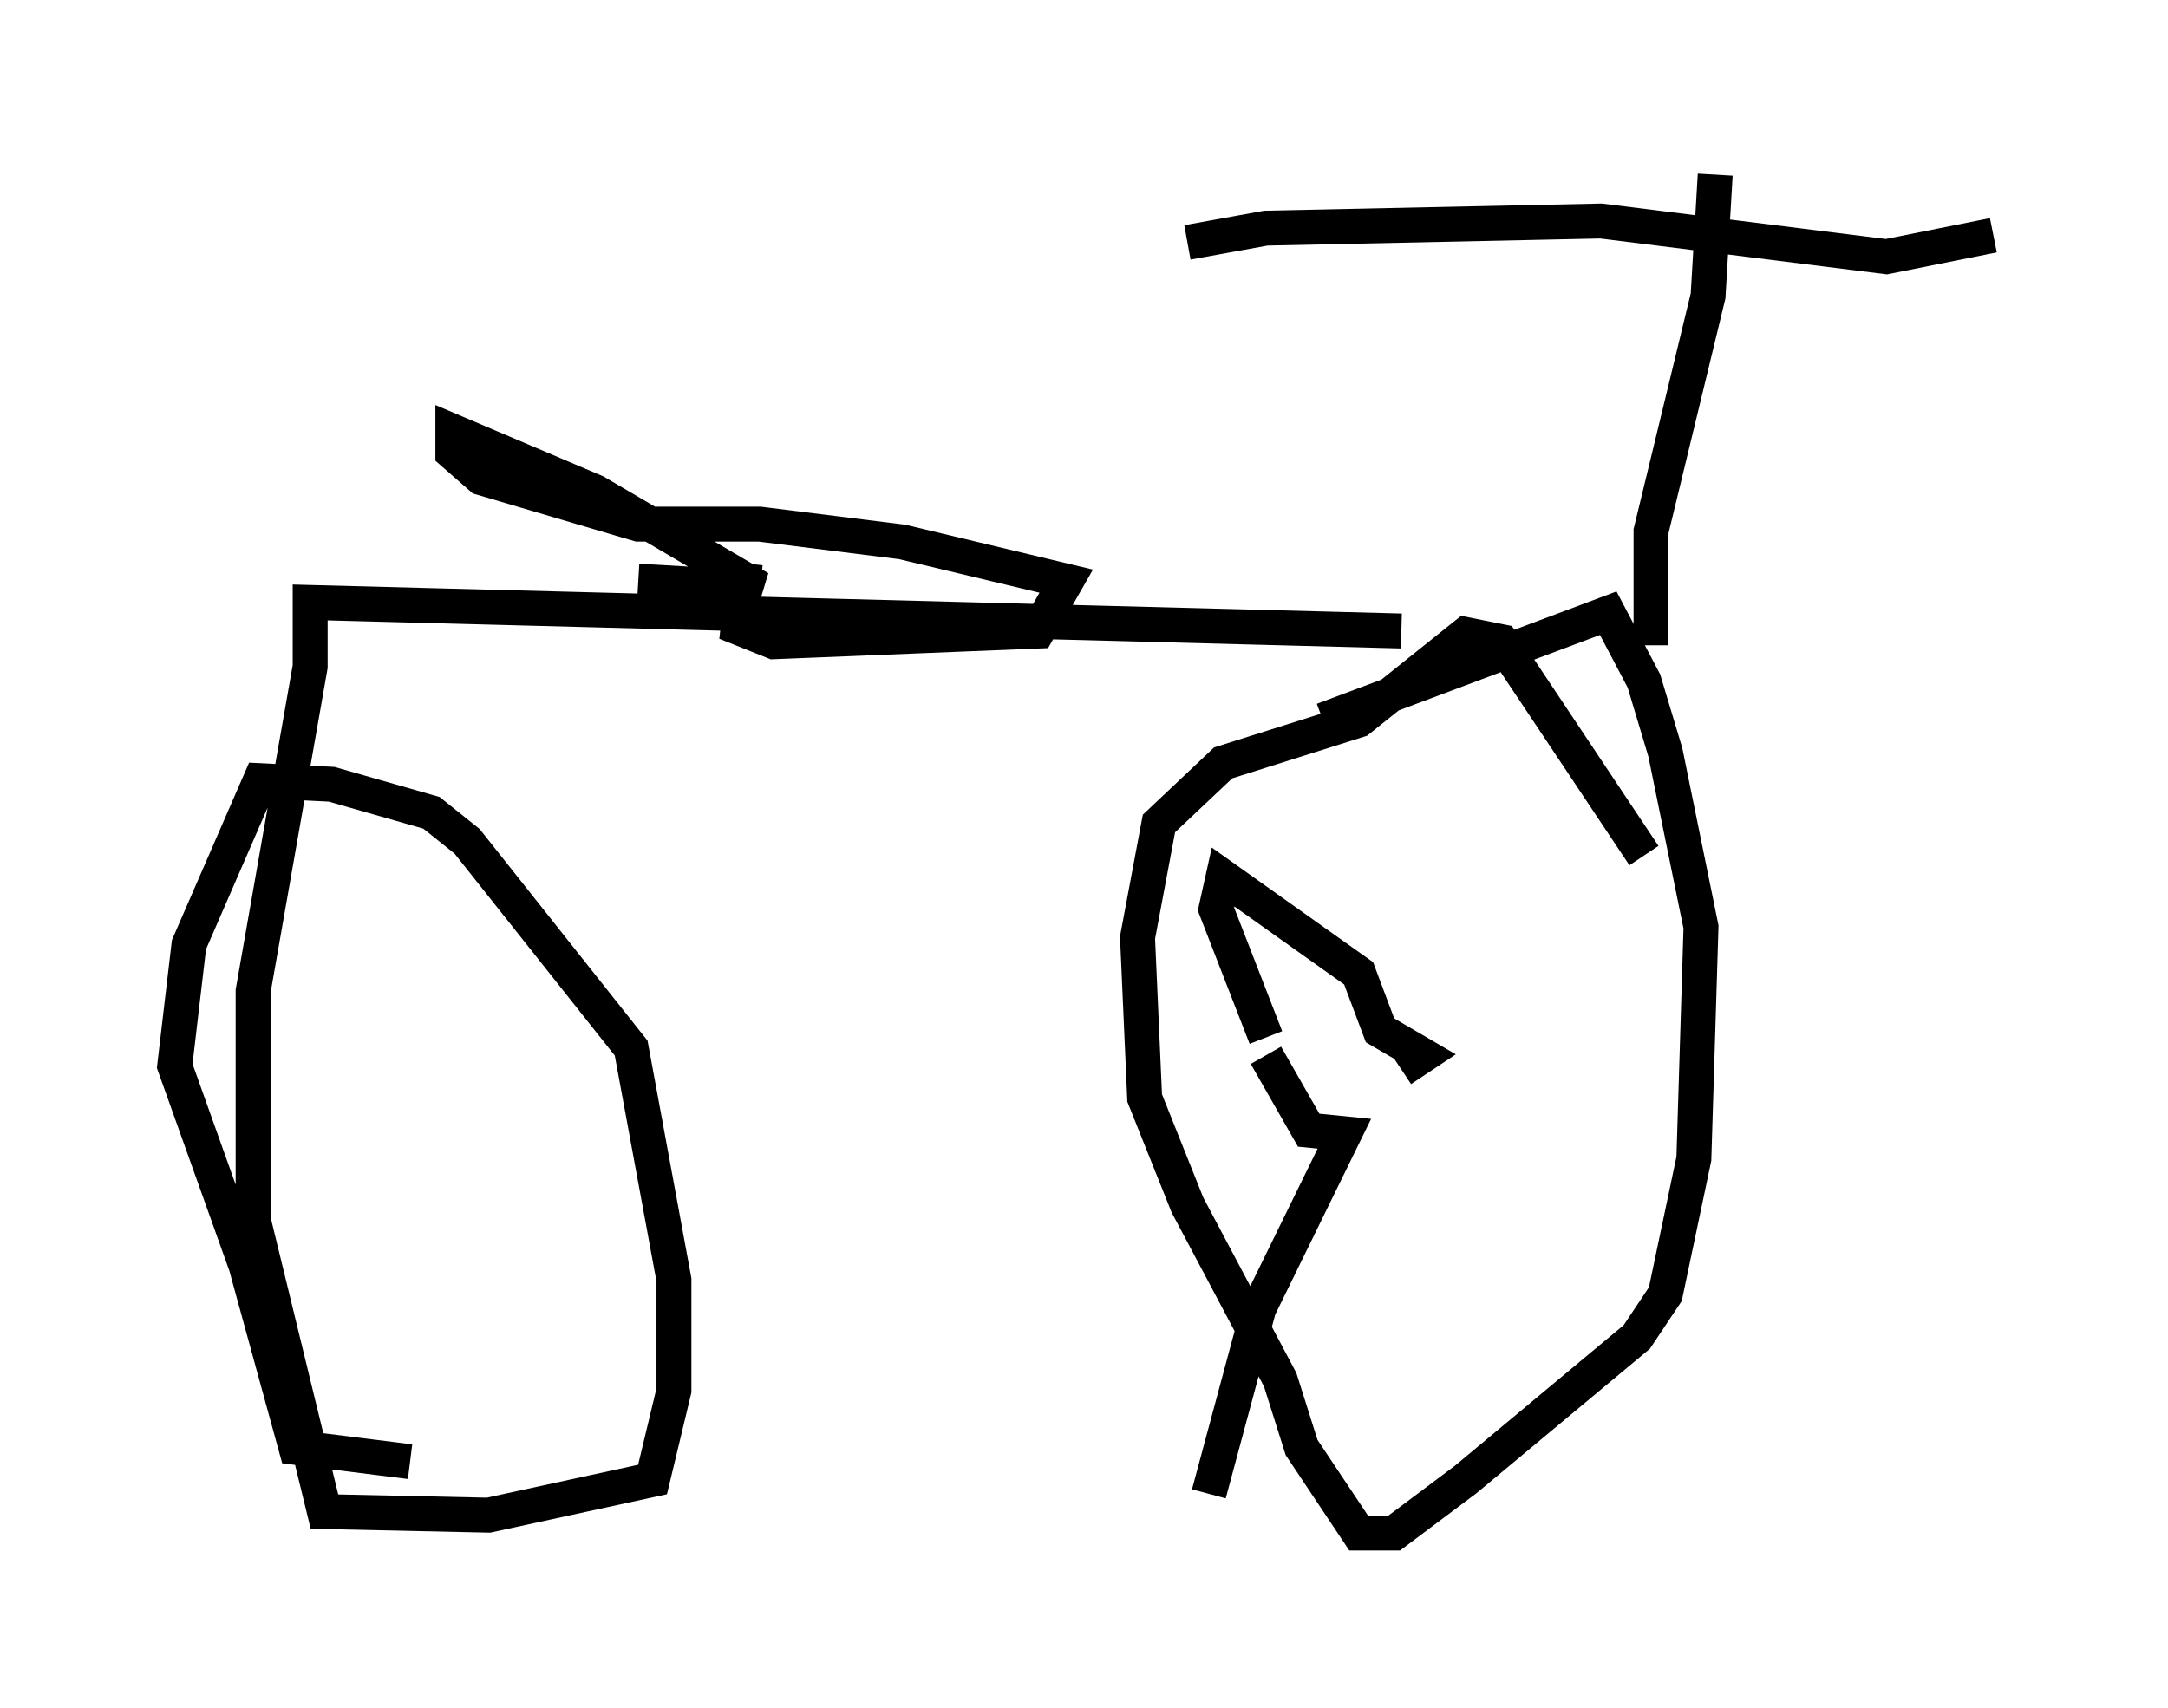 <?xml version="1.0" encoding="utf-8" ?>
<svg baseProfile="full" height="48.894" version="1.1" width="62.063" xmlns="http://www.w3.org/2000/svg" xmlns:ev="http://www.w3.org/2001/xml-events" xmlns:xlink="http://www.w3.org/1999/xlink"><defs /><rect fill="white" height="48.894" width="62.063" x="0" y="0" /><path d="M46.65, 18.577 m-6.533, -0.51 l-31.238, -0.817 0.0, 1.838 l-1.633, 9.29 0.0, 6.533 l2.042, 8.371 4.696, 0.102 l4.696, -1.021 0.613, -2.552 l0.0, -3.165 -1.225, -6.635 l-4.696, -5.921 -1.021, -0.817 l-2.858, -0.817 -2.042, -0.102 l-2.042, 4.696 -0.408, 3.471 l2.042, 5.717 1.429, 5.206 l3.267, 0.408 m0.817, 0.0 l0.0, 0.0 m34.505, -17.354 l-4.083, -6.125 -1.021, -0.204 l-3.063, 2.45 -3.879, 1.225 l-1.838, 1.735 -0.613, 3.267 l0.204, 4.594 1.225, 3.063 l2.654, 5.002 0.613, 1.94 l1.633, 2.45 1.021, 0.0 l2.042, -1.531 4.9, -4.083 l0.817, -1.225 0.817, -3.879 l0.204, -6.635 -1.021, -5.002 l-0.613, -2.042 -1.021, -1.94 l-8.167, 3.063 m0.0, 0.0 l0.0, 0.0 m9.392, -2.144 l0.0, -3.267 1.633, -6.738 l0.204, -3.471 m-15.109, 1.94 l2.246, -0.408 9.596, -0.204 l8.167, 1.021 3.063, -0.613 m0.0, 0.0 l0.0, 0.0 m-16.946, 23.888 l0.613, -0.408 -1.225, -0.715 l-0.613, -1.633 -3.879, -2.756 l-0.204, 0.919 1.429, 3.675 m0.0, 0.51 l1.225, 2.144 1.021, 0.102 l-2.45, 5.002 -1.429, 5.308 m-16.334, -26.134 l3.471, 0.204 -4.696, -2.756 l-4.083, -1.735 0.0, 0.613 l0.817, 0.715 4.492, 1.327 l3.471, 0.0 4.083, 0.51 l4.696, 1.123 -0.817, 1.429 l-7.554, 0.306 -1.021, -0.408 l0.204, -1.838 " fill="none" stroke="black" stroke-width="1" /></svg>